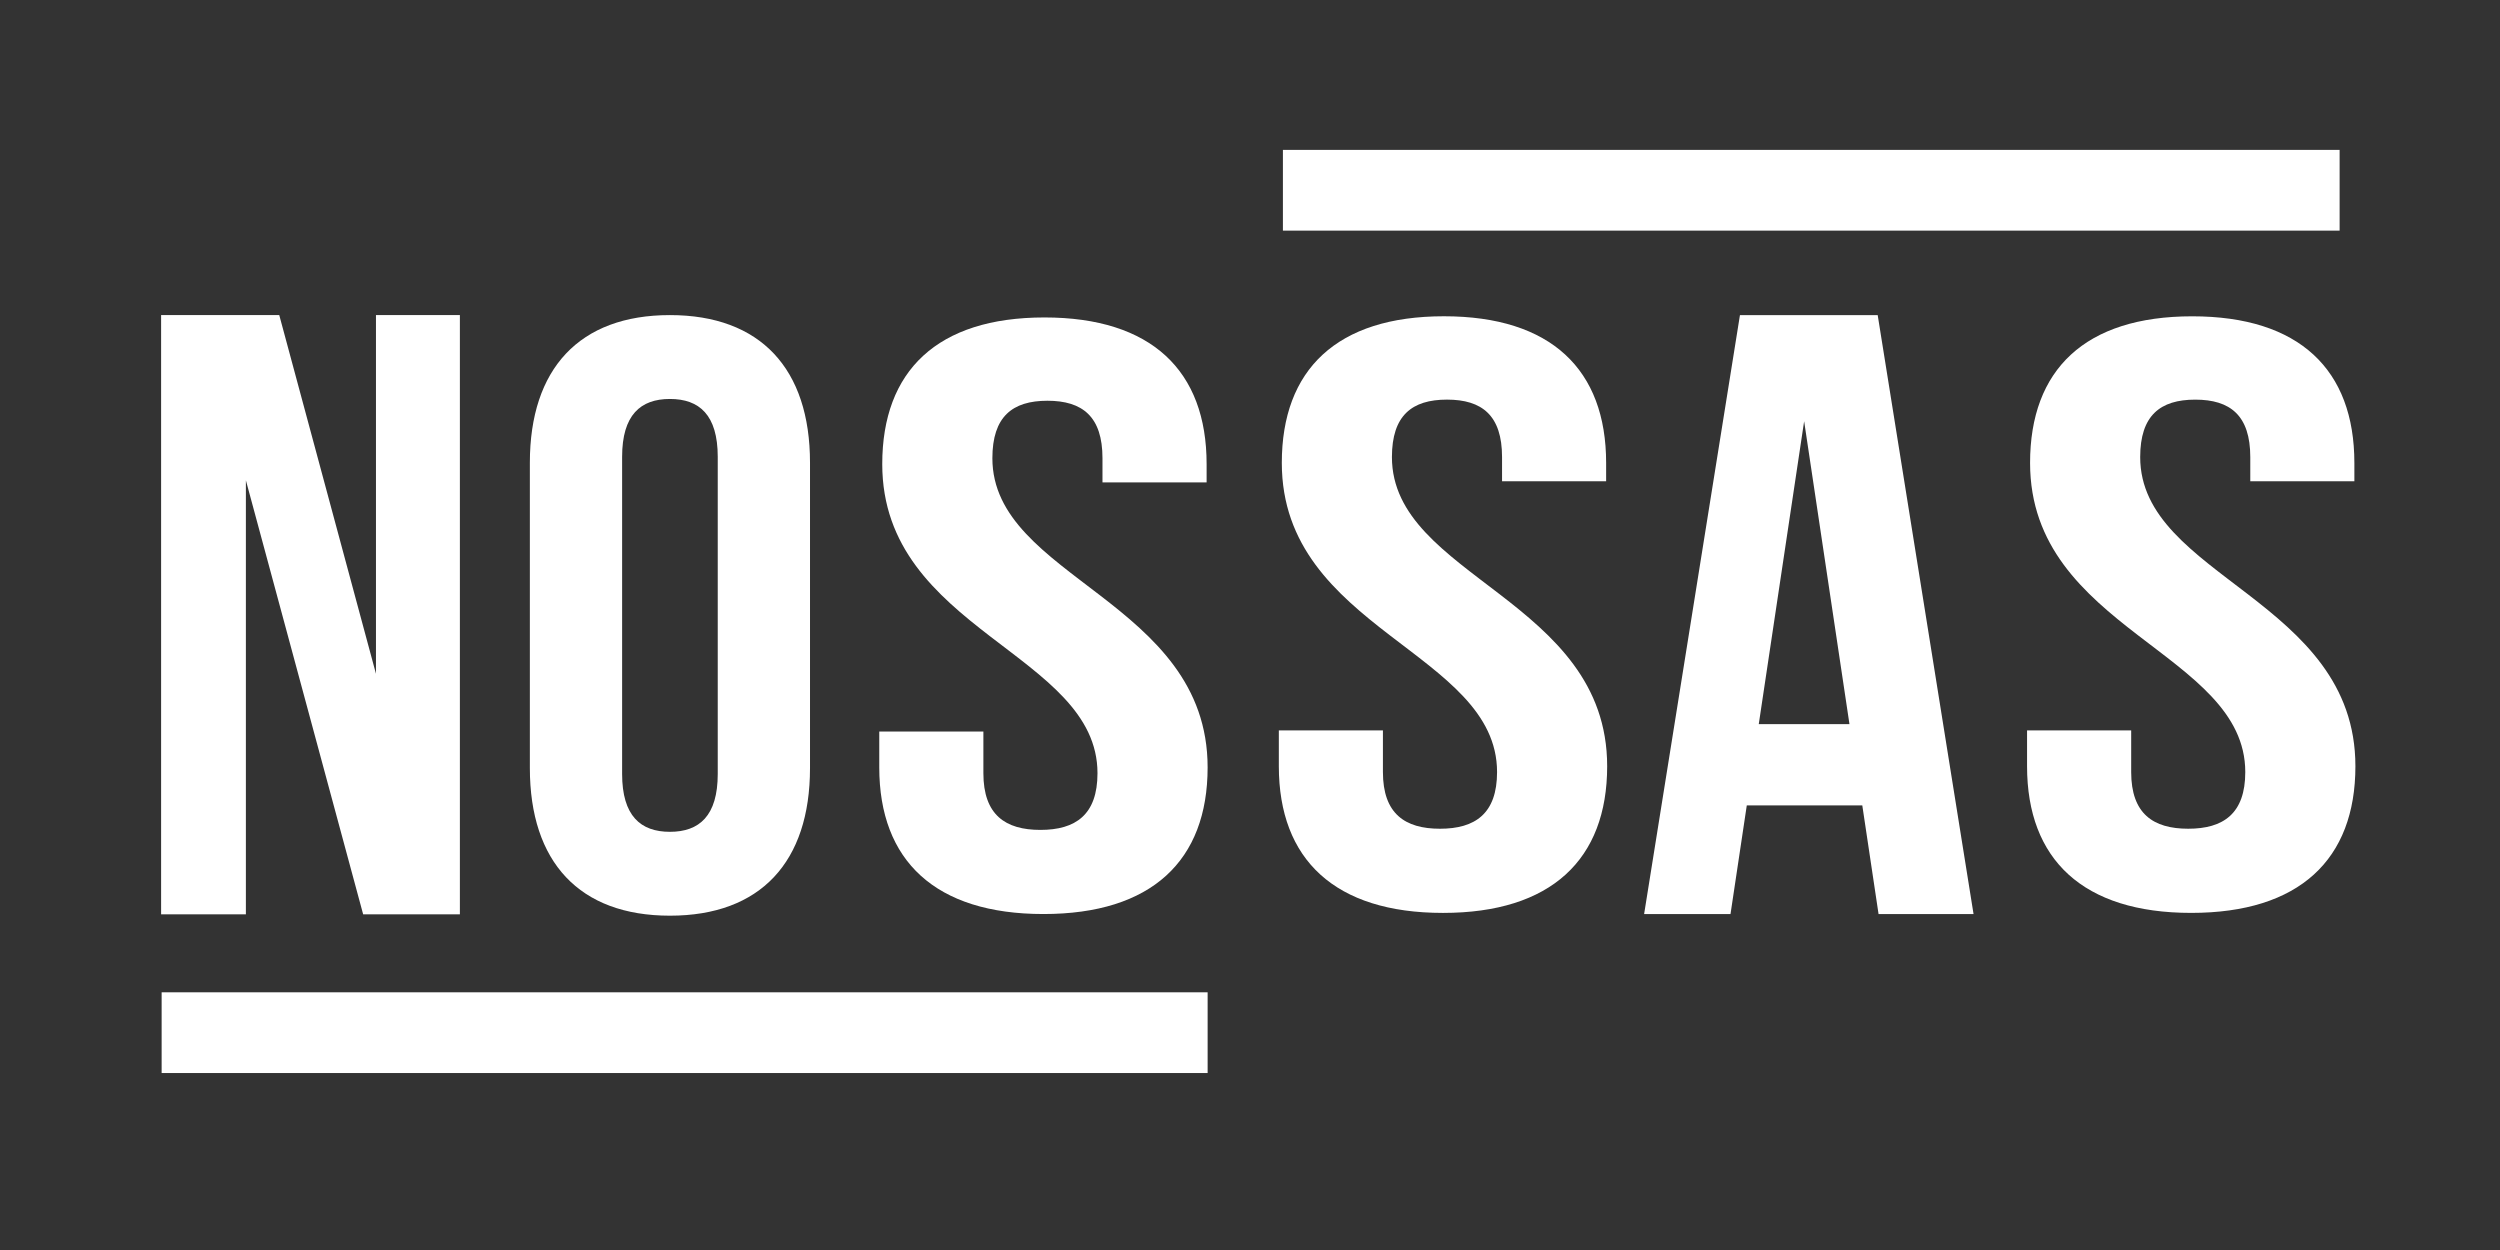 <?xml version="1.0" encoding="utf-8"?>
<!-- Generator: Adobe Illustrator 16.0.0, SVG Export Plug-In . SVG Version: 6.00 Build 0)  -->
<!DOCTYPE svg PUBLIC "-//W3C//DTD SVG 1.1//EN" "http://www.w3.org/Graphics/SVG/1.1/DTD/svg11.dtd">
<svg version="1.1" id="Layer_1" xmlns="http://www.w3.org/2000/svg" xmlns:xlink="http://www.w3.org/1999/xlink" x="0px" y="0px"
	 width="300px" height="150px" viewBox="0 0 300 150" enable-background="new 0 0 300 150" xml:space="preserve">
<rect x="0" y="0" width="300" height="150" fill="#333333" stroke="none"/>
<g>
	<rect x="19.396" y="119.077" fill="#FFFFFF" width="125.519" height="9.687"/>
	<g>
		<path fill="#FFFFFF" d="M29.506,57.639v52.078H19.333V37.811h14.178l11.605,43.04v-43.04h10.07v71.906H43.578L29.506,57.639z"/>
		<path fill="#FFFFFF" d="M63.583,55.528c0-11.275,5.938-17.717,16.807-17.717c10.874,0,16.811,6.442,16.811,17.717v36.638
			c0,11.275-5.937,17.716-16.811,17.716c-10.869,0-16.807-6.441-16.807-17.716V55.528z M74.654,92.873
			c0,5.032,2.217,6.945,5.735,6.945c3.525,0,5.74-1.913,5.74-6.945V54.82c0-5.032-2.215-6.944-5.74-6.944
			c-3.518,0-5.735,1.912-5.735,6.944V92.873z"/>
		<path fill="#FFFFFF" d="M125.336,38.094c12.853,0,19.458,6.401,19.458,17.598v2.196h-12.496v-2.899
			c0-4.998-2.398-6.899-6.605-6.899c-4.202,0-6.607,1.901-6.607,6.899c0,14.399,25.829,17.101,25.829,37.1
			c0,11.198-6.725,17.595-19.701,17.595c-12.974,0-19.702-6.396-19.702-17.595v-4.301h12.495v4.999c0,4.999,2.639,6.801,6.843,6.801
			c4.209,0,6.85-1.802,6.85-6.801c0-14.401-25.829-17.099-25.829-37.095C105.872,44.496,112.481,38.094,125.336,38.094z"/>
		<g>
			<path fill="#FFFFFF" d="M236.825,109.684h-11.399l-1.951-13.037h-13.861l-1.953,13.037h-10.367l11.499-71.871h16.53
				L236.825,109.684z M211.052,86.893h10.883l-5.438-36.345L211.052,86.893z"/>
		</g>
		<path fill="#FFFFFF" d="M173.276,37.952c12.854,0,19.46,6.4,19.46,17.599v2.199h-12.49v-2.9c0-4.999-2.404-6.896-6.606-6.896
			c-4.206,0-6.609,1.897-6.609,6.896c0,14.399,25.829,17.099,25.829,37.099c0,11.198-6.729,17.6-19.7,17.6
			c-12.975,0-19.7-6.402-19.7-17.6v-4.303h12.491v5c0,5.003,2.644,6.802,6.847,6.802c4.208,0,6.85-1.799,6.85-6.802
			c0-14.397-25.83-17.096-25.83-37.095C153.816,44.352,160.426,37.952,173.276,37.952z"/>
		<path fill="#FFFFFF" d="M263.068,37.957c12.852,0,19.457,6.396,19.457,17.598v2.198h-12.491v-2.899
			c0-4.998-2.403-6.897-6.604-6.897c-4.207,0-6.607,1.9-6.607,6.897c0,14.397,25.826,17.098,25.826,37.098
			c0,11.197-6.729,17.596-19.704,17.596c-12.973,0-19.698-6.399-19.698-17.596v-4.302h12.495v5c0,5,2.639,6.798,6.845,6.798
			c4.204,0,6.846-1.799,6.846-6.798c0-14.399-25.824-17.094-25.824-37.094C243.607,44.352,250.213,37.957,263.068,37.957z"/>
	</g>
	<rect x="153.949" y="17.987" fill="#FFFFFF" width="126.805" height="9.688"/>
</g>
</svg>
